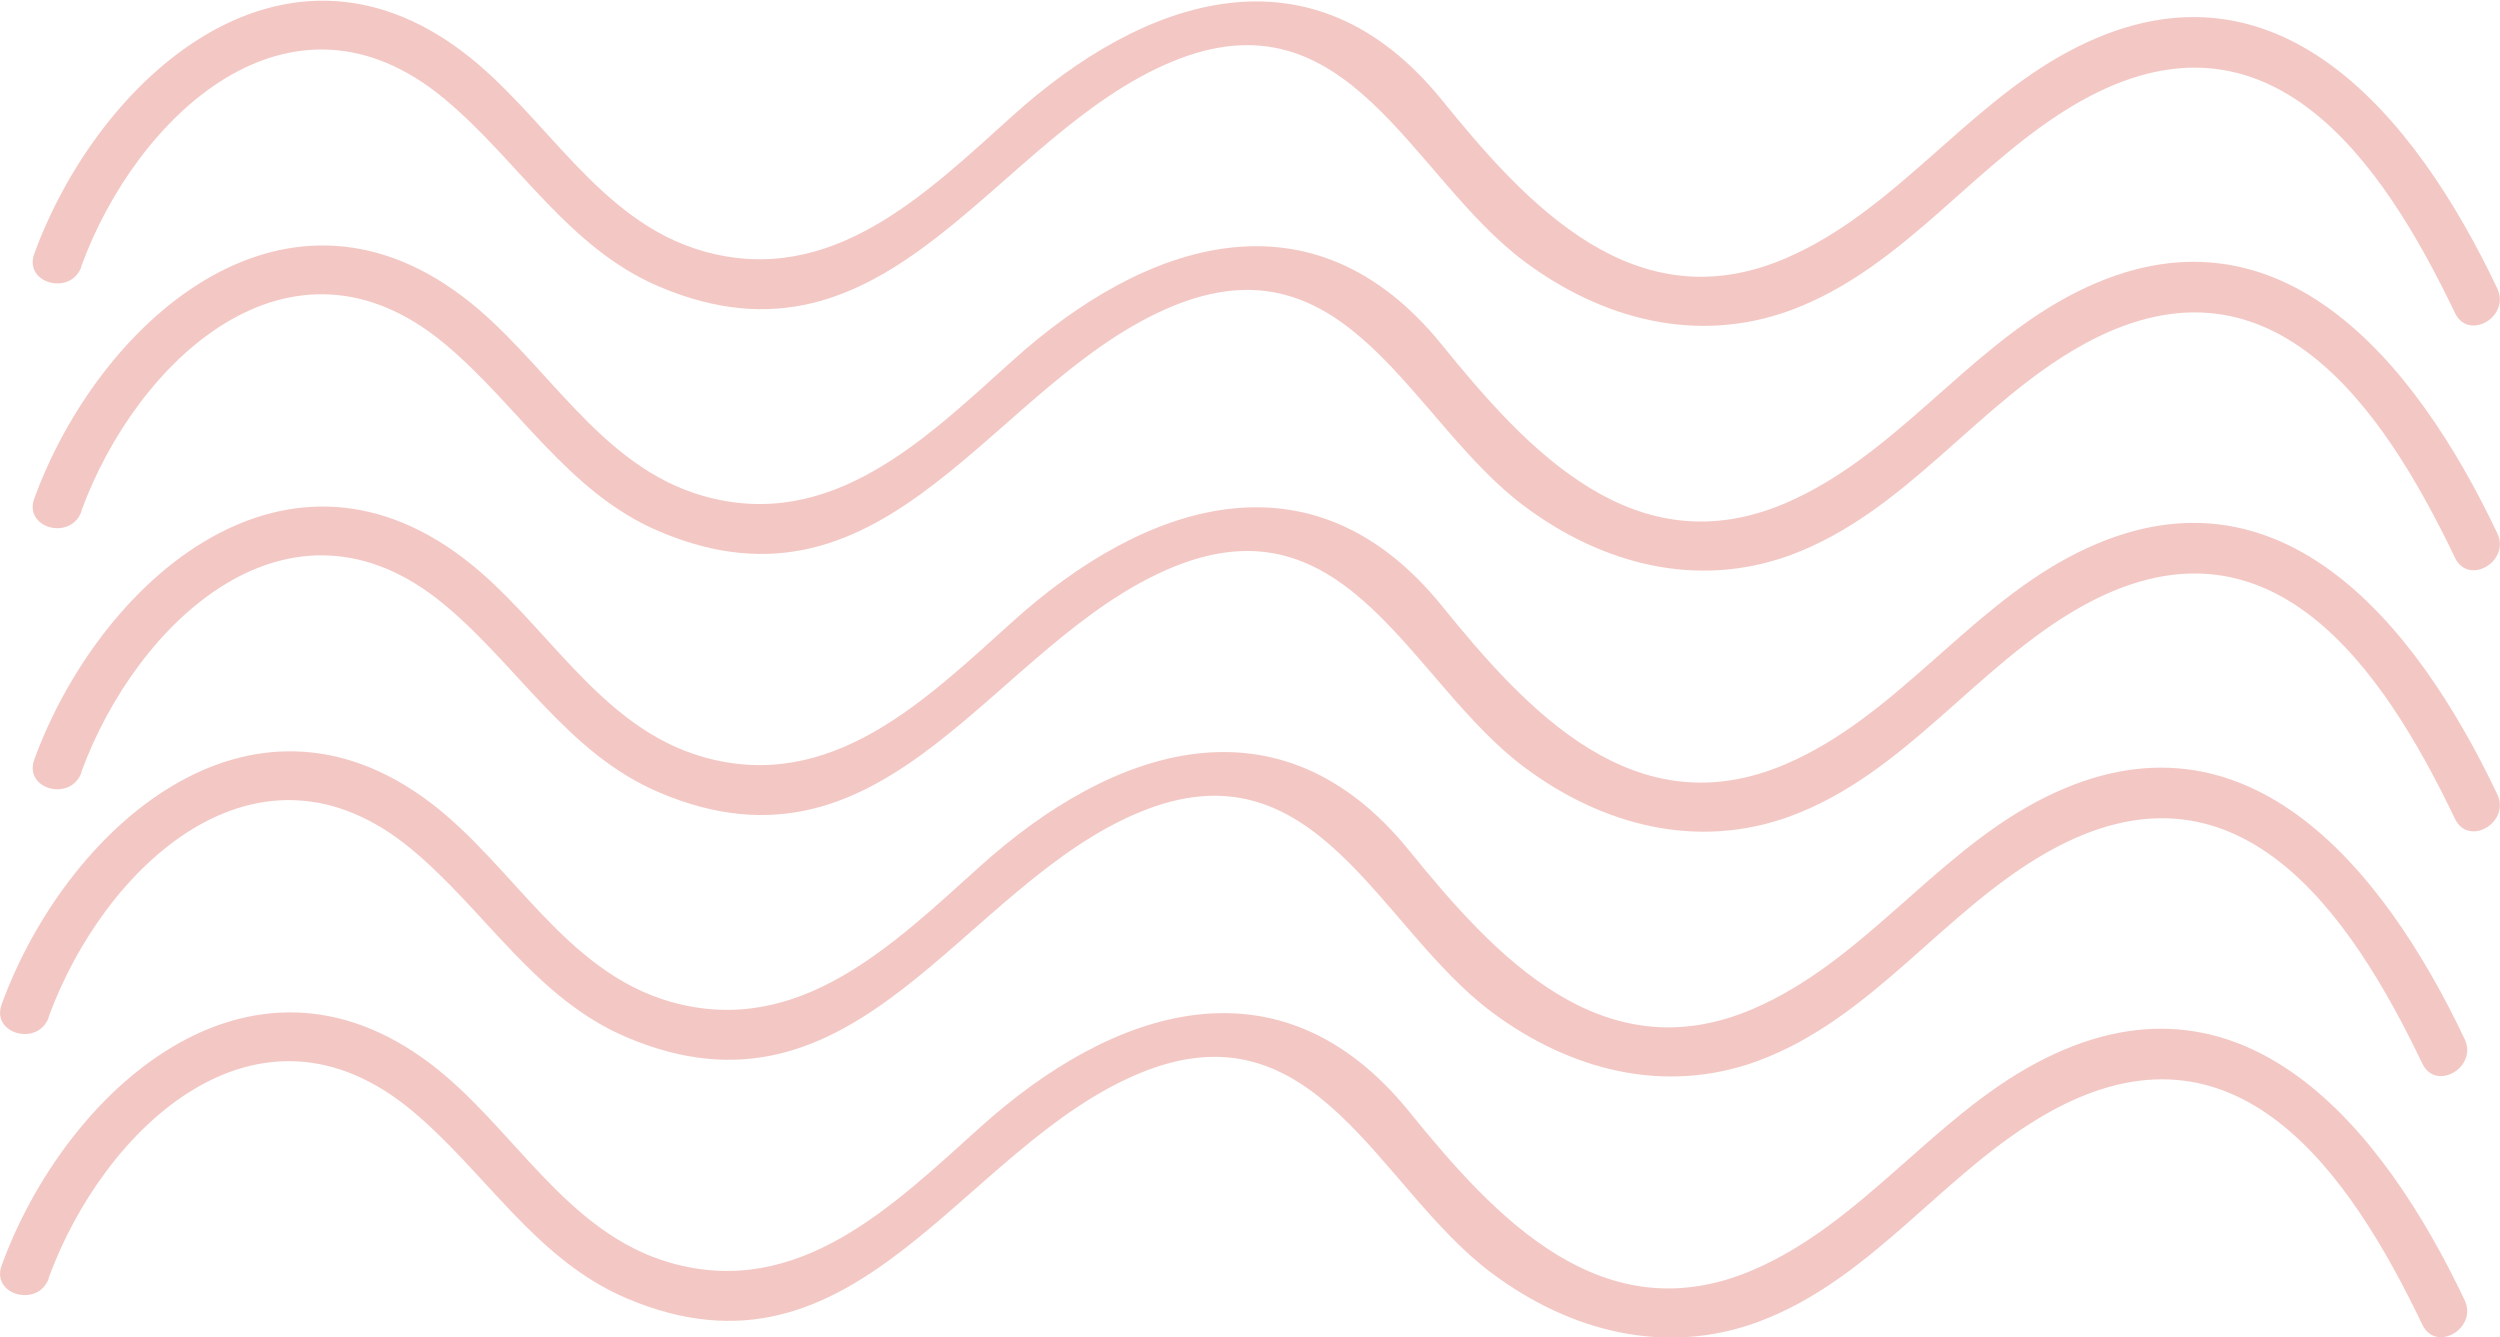 <svg id="Layer_1" data-name="Layer 1" xmlns="http://www.w3.org/2000/svg" viewBox="0 0 153.21 81.96"><defs><style>.cls-1{opacity:0.5;}.cls-2{fill:#e7928a;}</style></defs><title>rayas</title><g class="cls-1"><path class="cls-2" d="M460.52,277.34c3.35-9.15,12.78-18.12,22.25-10.24,4.51,3.75,7.57,9.14,13.17,11.51,14.13,6,20.44-9.25,31.44-13.8,10.77-4.45,14.6,7.06,21.58,12.26,4.76,3.55,10.56,5.08,16.27,3,7.1-2.62,11.4-9.23,17.85-12.85,11.51-6.45,18.44,3.69,22.9,13,.83,1.74,3.42.22,2.59-1.51-5-10.52-13.63-21.3-26.3-14.5-6.35,3.41-10.65,9.8-17.31,12.66-9.21,3.95-15.81-3.21-21.08-9.72-7.93-9.78-18.19-6.33-26.31,1-5.3,4.76-11.1,10.52-18.95,8.28-6.44-1.84-9.65-8.37-14.71-12.2-11.16-8.46-22.37,1.66-26.28,12.36-.66,1.82,2.23,2.6,2.89.8Z" transform="translate(-455.53 -261.04)"/></g><g class="cls-1"><path class="cls-2" d="M460.52,292.34c3.35-9.15,12.78-18.12,22.25-10.24,4.51,3.75,7.57,9.14,13.17,11.51,14.13,6,20.44-9.25,31.44-13.8,10.77-4.45,14.6,7.06,21.58,12.26,4.76,3.55,10.56,5.08,16.27,3,7.1-2.62,11.4-9.23,17.85-12.85,11.51-6.45,18.44,3.69,22.9,13,.83,1.74,3.42.22,2.59-1.51-5-10.52-13.63-21.3-26.3-14.5-6.35,3.41-10.65,9.8-17.31,12.66-9.21,3.95-15.81-3.21-21.08-9.72-7.93-9.78-18.19-6.33-26.31,1-5.3,4.76-11.1,10.52-18.95,8.28-6.44-1.84-9.65-8.37-14.71-12.2-11.16-8.46-22.37,1.66-26.28,12.36-.66,1.82,2.23,2.6,2.89.8Z" transform="translate(-455.53 -261.04)"/></g><g class="cls-1"><path class="cls-2" d="M460.52,308.34c3.35-9.15,12.78-18.12,22.25-10.24,4.51,3.75,7.57,9.14,13.17,11.51,14.13,6,20.44-9.25,31.44-13.8,10.77-4.45,14.6,7.06,21.58,12.26,4.76,3.55,10.56,5.08,16.27,3,7.1-2.62,11.4-9.23,17.85-12.85,11.51-6.45,18.44,3.69,22.9,13,.83,1.74,3.42.22,2.59-1.51-5-10.52-13.63-21.3-26.3-14.5-6.35,3.41-10.65,9.8-17.31,12.66-9.21,3.95-15.81-3.21-21.08-9.72-7.93-9.78-18.19-6.33-26.31,1-5.3,4.76-11.1,10.52-18.95,8.28-6.44-1.84-9.65-8.37-14.71-12.2-11.16-8.46-22.37,1.66-26.28,12.36-.66,1.82,2.23,2.6,2.89.8Z" transform="translate(-455.53 -261.04)"/></g><g class="cls-1"><path class="cls-2" d="M458.52,323.34c3.35-9.15,12.78-18.12,22.25-10.24,4.51,3.75,7.57,9.14,13.17,11.51,14.13,6,20.44-9.25,31.44-13.8,10.77-4.45,14.6,7.06,21.58,12.26,4.76,3.55,10.56,5.08,16.27,3,7.1-2.62,11.4-9.23,17.85-12.85,11.51-6.45,18.44,3.69,22.9,13,.83,1.74,3.42.22,2.59-1.51-5-10.52-13.63-21.3-26.3-14.5-6.35,3.41-10.65,9.8-17.31,12.66-9.21,3.95-15.81-3.21-21.08-9.72-7.93-9.78-18.19-6.33-26.31,1-5.3,4.76-11.1,10.52-18.95,8.28-6.44-1.84-9.65-8.37-14.71-12.2-11.16-8.46-22.37,1.66-26.28,12.36-.66,1.82,2.23,2.6,2.89.8Z" transform="translate(-455.53 -261.04)"/></g><g class="cls-1"><path class="cls-2" d="M458.52,339.34c3.35-9.15,12.78-18.12,22.25-10.24,4.51,3.75,7.57,9.14,13.17,11.51,14.13,6,20.44-9.25,31.44-13.8,10.77-4.45,14.6,7.06,21.58,12.26,4.76,3.55,10.56,5.08,16.27,3,7.1-2.62,11.4-9.23,17.85-12.85,11.51-6.45,18.44,3.69,22.9,13,.83,1.74,3.42.22,2.59-1.51-5-10.52-13.63-21.3-26.3-14.5-6.35,3.41-10.65,9.8-17.31,12.66-9.21,3.95-15.81-3.21-21.08-9.72-7.93-9.78-18.19-6.33-26.31,1-5.3,4.76-11.1,10.52-18.95,8.28-6.44-1.84-9.65-8.37-14.71-12.2-11.16-8.46-22.37,1.66-26.28,12.36-.66,1.82,2.23,2.6,2.89.8Z" transform="translate(-455.53 -261.04)"/></g></svg>